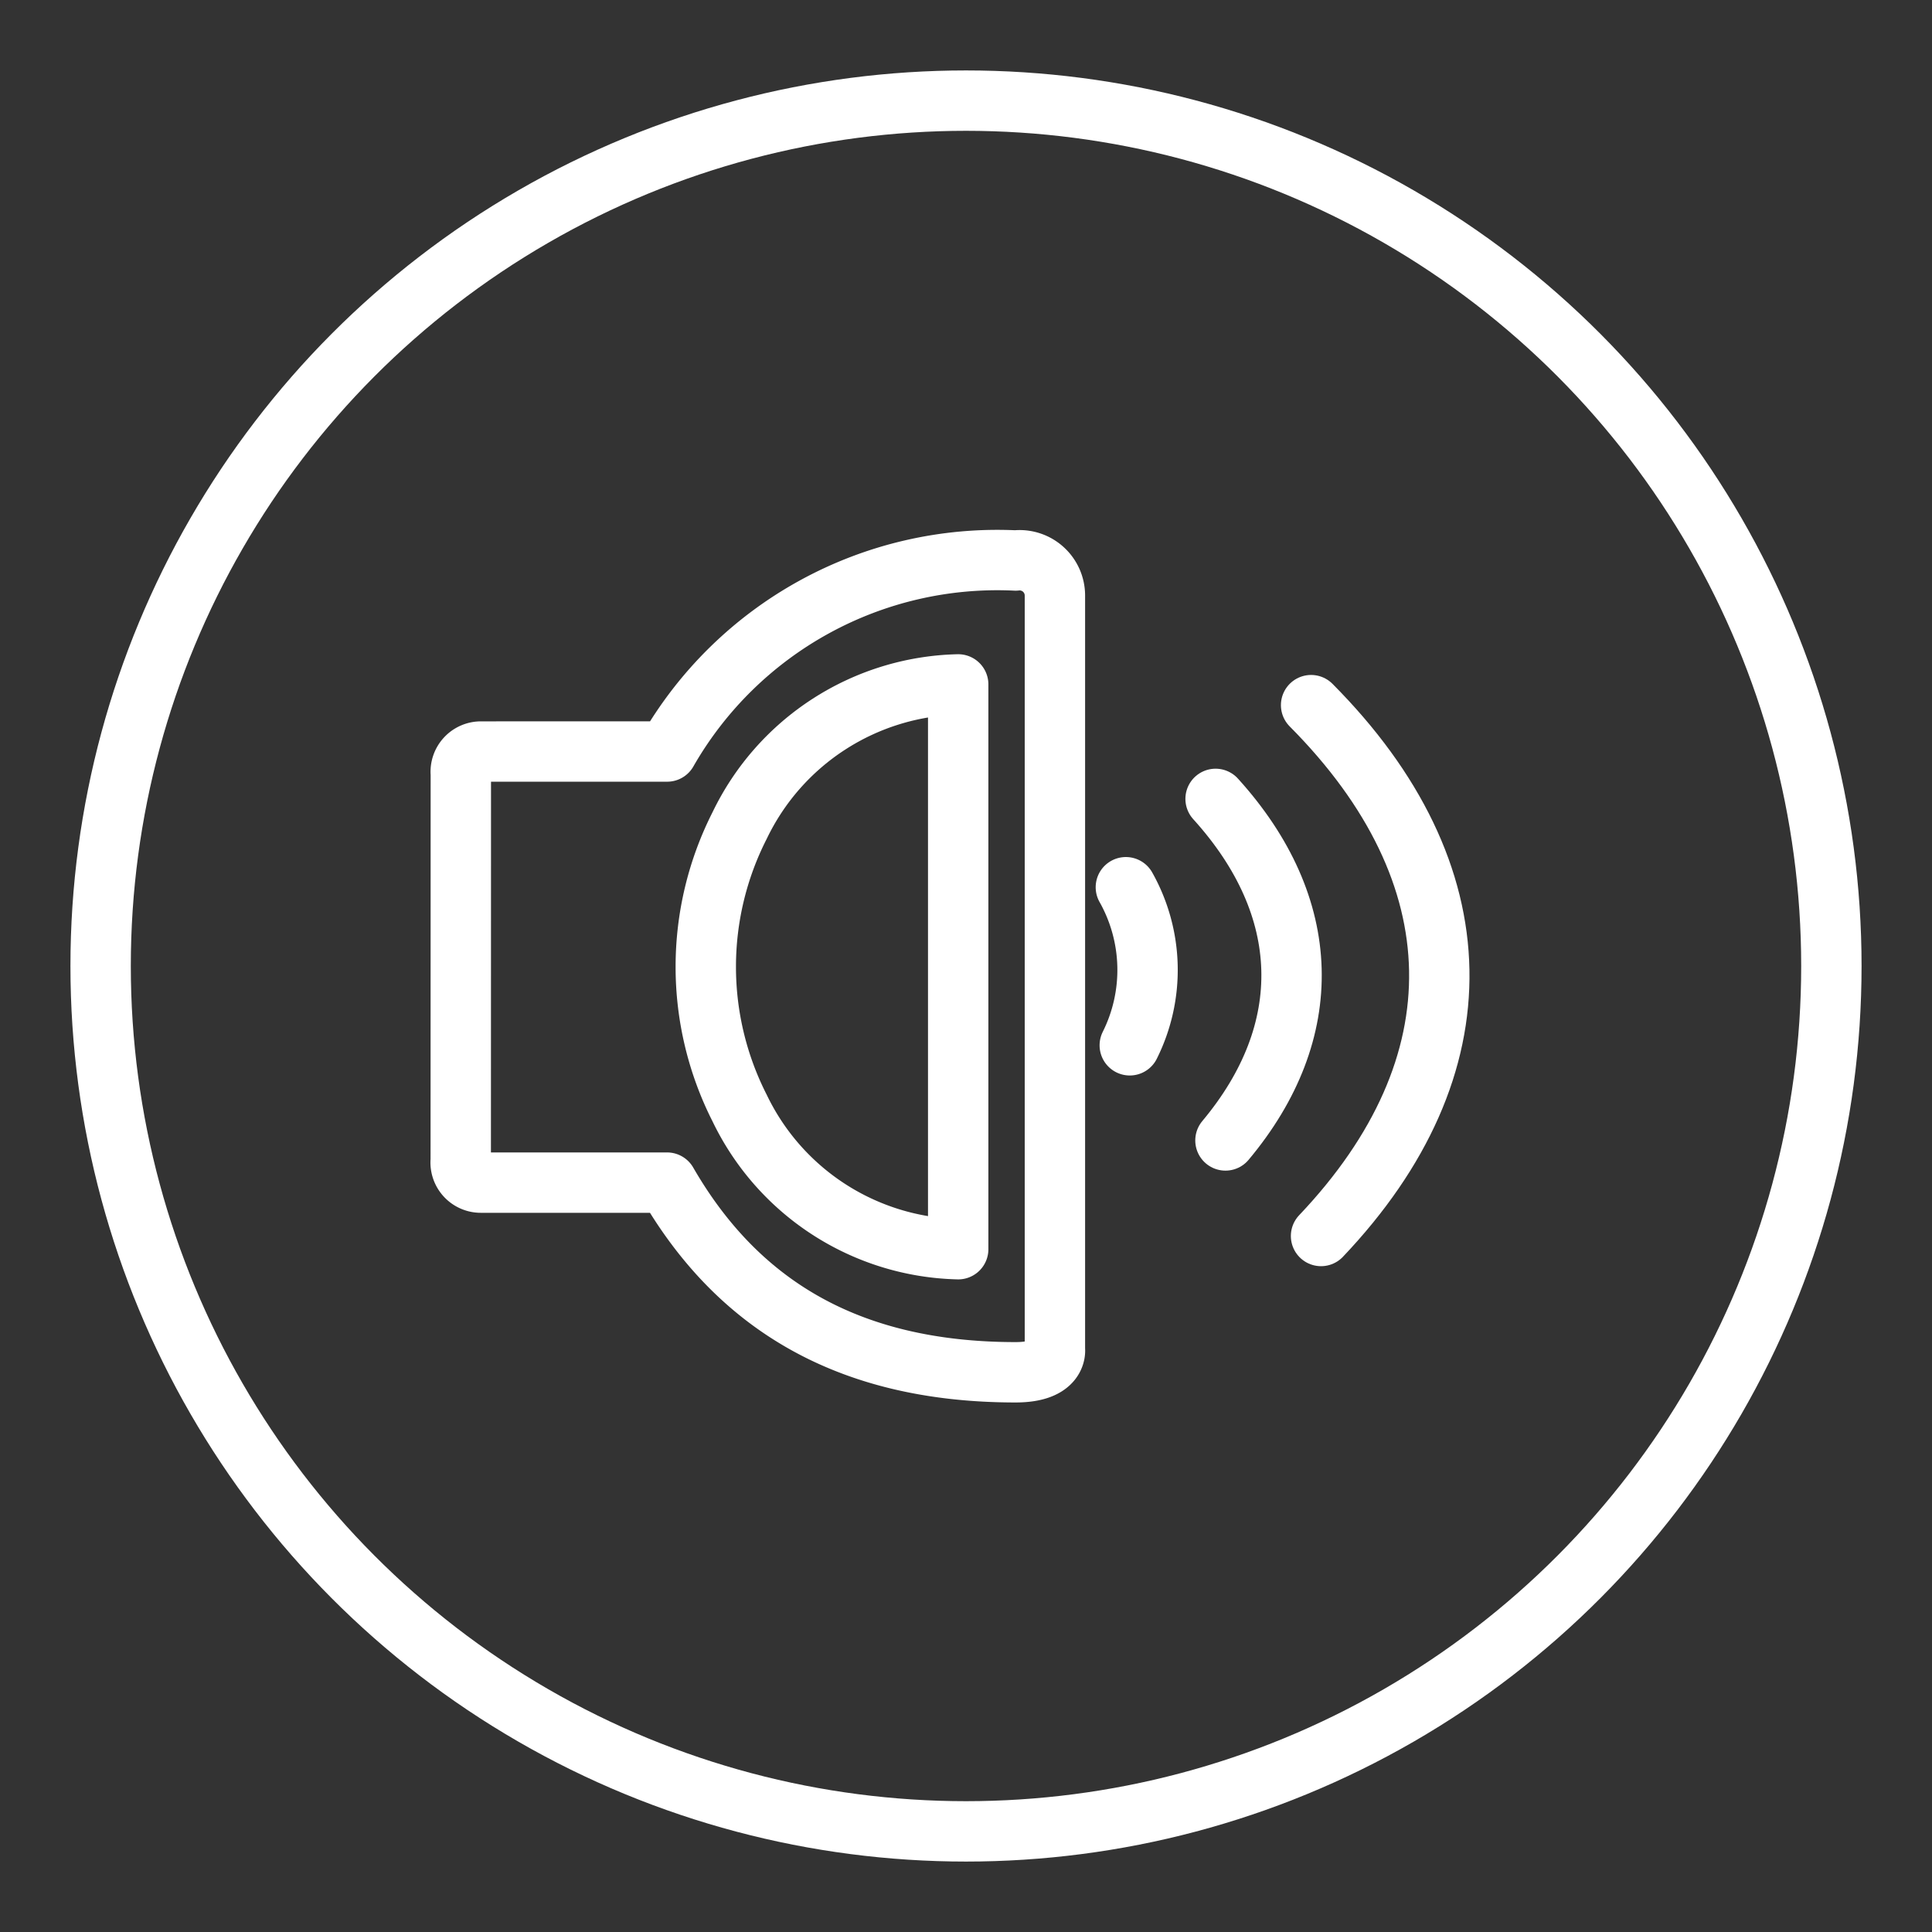 <ns0:svg xmlns:ns0="http://www.w3.org/2000/svg" viewBox="0 0 48 48" style="stroke-width:1.5px"><ns0:rect x="0" y="0" width="48" height="48" fill="#333333" stroke="none"/><ns0:defs style="stroke-width:1.5px"><ns0:style style="stroke-width:1.5px">.a{fill:none;stroke:#fff;stroke-linecap:round;stroke-linejoin:round;}</ns0:style></ns0:defs><ns0:circle class="a" cx="24" cy="24" r="21.5" style="stroke-width:1.5px" /><ns0:path class="a" d="M16.575,18.671a9.451,9.451,0,0,1,8.656-4.746.877.877,0,0,1,.978.866V33.526s.087.568-.977.568c-4.247,0-6.954-1.758-8.659-4.712H11.947a.501.501,0,0,1-.5-.554c0-.458.002-7.582.002-9.605a.502.502,0,0,1,.5-.551Z" style="stroke-width:1.5px" /><ns0:path class="a" d="M23.806,31.036a6.183,6.183,0,0,1-5.431-3.508,7.745,7.745,0,0,1,0-7.016,6.183,6.183,0,0,1,5.431-3.508V31.036Z" style="stroke-width:1.5px" /><ns0:path class="a" d="M27.972,22.043a4.188,4.188,0,0,1,.097,3.927" style="stroke-width:1.5px" /><ns0:path class="a" d="M30.201,19.848c2.428,2.678,2.518,5.771.245,8.486" style="stroke-width:1.5px" /><ns0:path class="a" d="M32.574,17.519c4.159,4.181,4.249,8.976.247,13.189" style="stroke-width:1.5px" /></ns0:svg>
